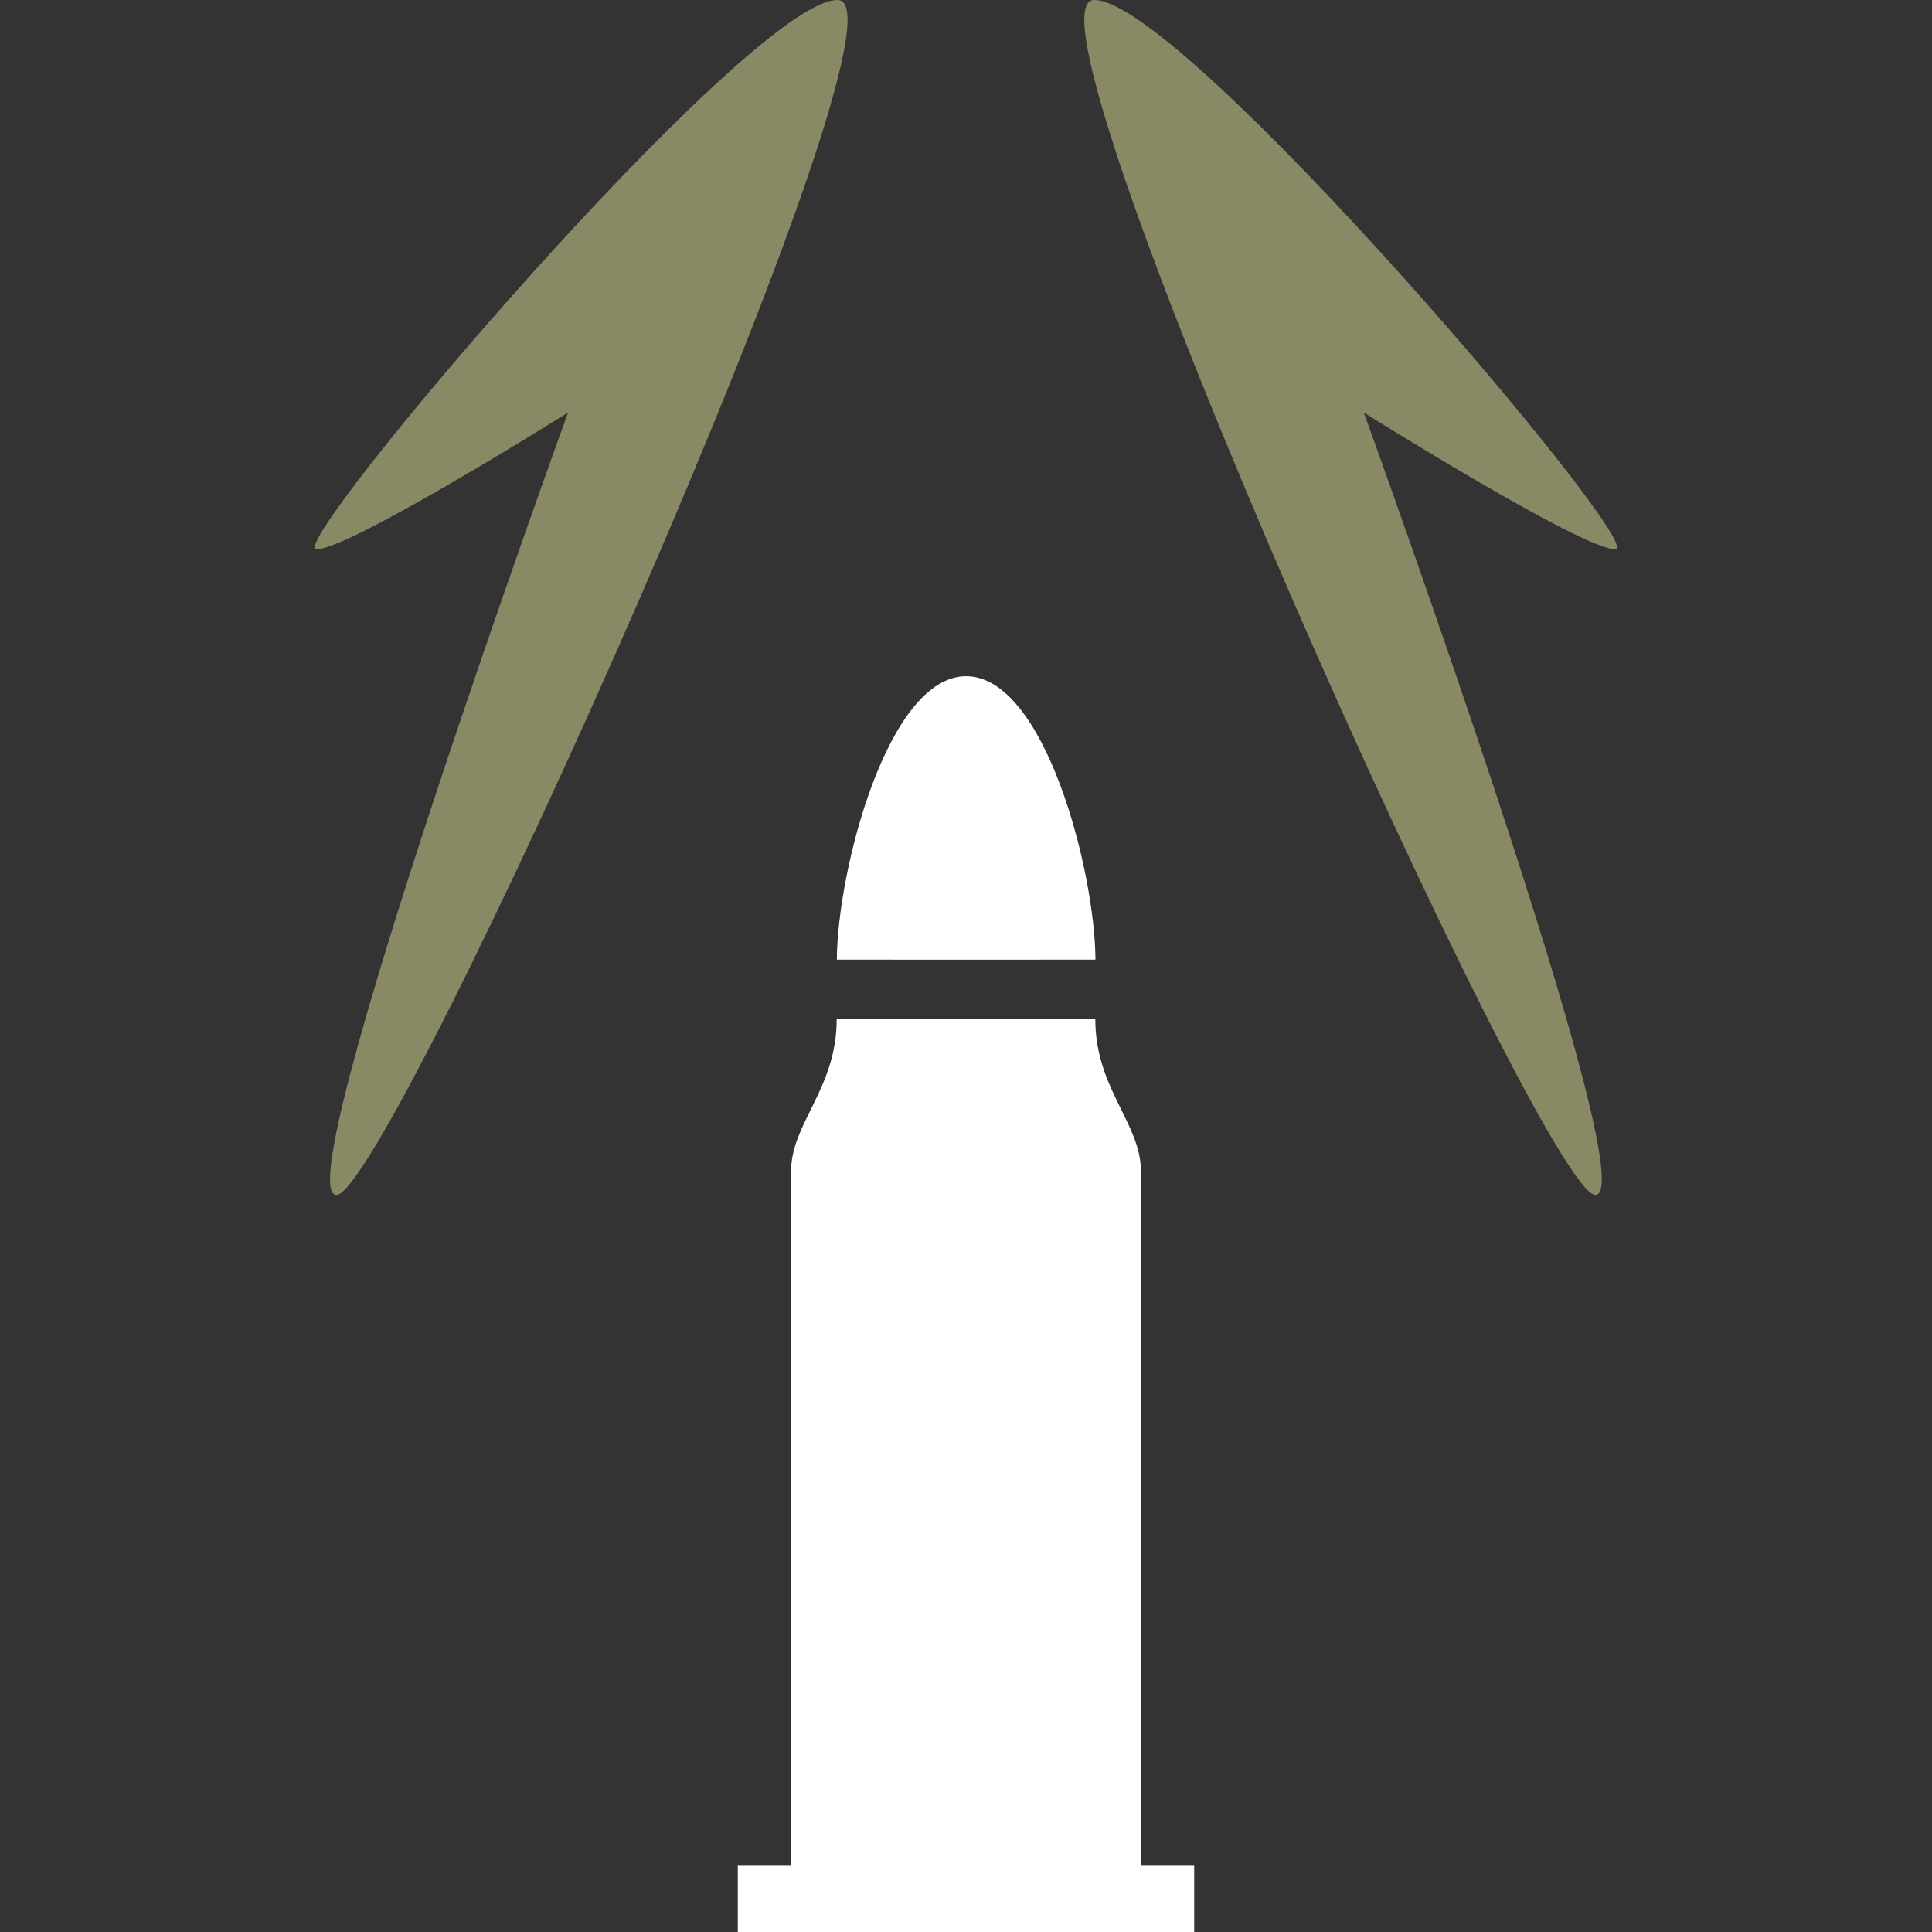 <?xml version="1.0" encoding="UTF-8" standalone="no"?>
<!-- Created with Inkscape (http://www.inkscape.org/) -->

<svg
   width="12.7mm"
   height="12.7mm"
   viewBox="0 0 12.7 12.7"
   version="1.1"
   id="svg5"
   xml:space="preserve"
   xmlns="http://www.w3.org/2000/svg"
   xmlns:svg="http://www.w3.org/2000/svg"><rect x="0" y="0" width="12.7" height="12.7" fill="#333333" stroke="none"/><defs
     id="defs2"><linearGradient
       id="linearGradient13302"><stop
         style="stop-color:#ff0000;stop-opacity:1;"
         offset="0"
         id="stop13300" /></linearGradient></defs><g
     id="layer4-3"
     transform="translate(-77.6,-27.509)"><path
       id="rect9814-6"
       style="opacity:1;fill:#ffffff;fill-opacity:1;stroke:none;stroke-width:0.277;stroke-linecap:round;stroke-linejoin:round;stroke-dasharray:none;stroke-dashoffset:0;stroke-opacity:1;paint-order:normal"
       d="m 103.1,34.44 c 0,0.456 -0.3,0.684 -0.3,1 V 40 h -0.35 v 0.44 h 1.5 V 34.44 Z m 1.7,0 c 0,0.456 0.3,0.684 0.3,1 V 40 h 0.35 v 0.44 h -1.5 V 34.44 Z"
       class="UnoptimicedTransforms"
       transform="translate(-20,-0.231)" /><path
       id="path13635-5-0"
       style="display:inline;fill:#ffffff;fill-opacity:1;stroke-width:0.079"
       d="m 104.879,15.551 -0.85,-2.73e-4 c 0.003,-0.81 0.333,-2.595 0.85,-2.595 z m 0,0 0.85,-2.73e-4 c -0.003,-0.81 -0.333,-2.595 -0.85,-2.595 z"
       transform="matrix(1,0,0,0.718,-20.928,22.652)"
       class="UnoptimicedTransforms" /><path
       style="display:inline;fill:#898966;fill-opacity:1;fill-rule:nonzero;stroke-width:0.265;stroke-dasharray:none"
       d="m 103.04,5.362 c 0.586,0 -2.949,7.855 -3.294,7.855 -0.345,0 1.522,-5.143 1.522,-5.143 0,0 -1.433,0.899 -1.654,0.899 -0.221,0 2.84,-3.611 3.425,-3.611 z m 1.687,0 c -0.586,0 2.949,7.855 3.294,7.855 0.345,0 -1.522,-5.143 -1.522,-5.143 0,0 1.433,0.899 1.654,0.899 0.221,0 -2.84,-3.611 -3.425,-3.611 z"
       id="path14033-2"
       class="UnoptimicedTransforms"
       transform="translate(-19.934,22.147)" /></g></svg>
